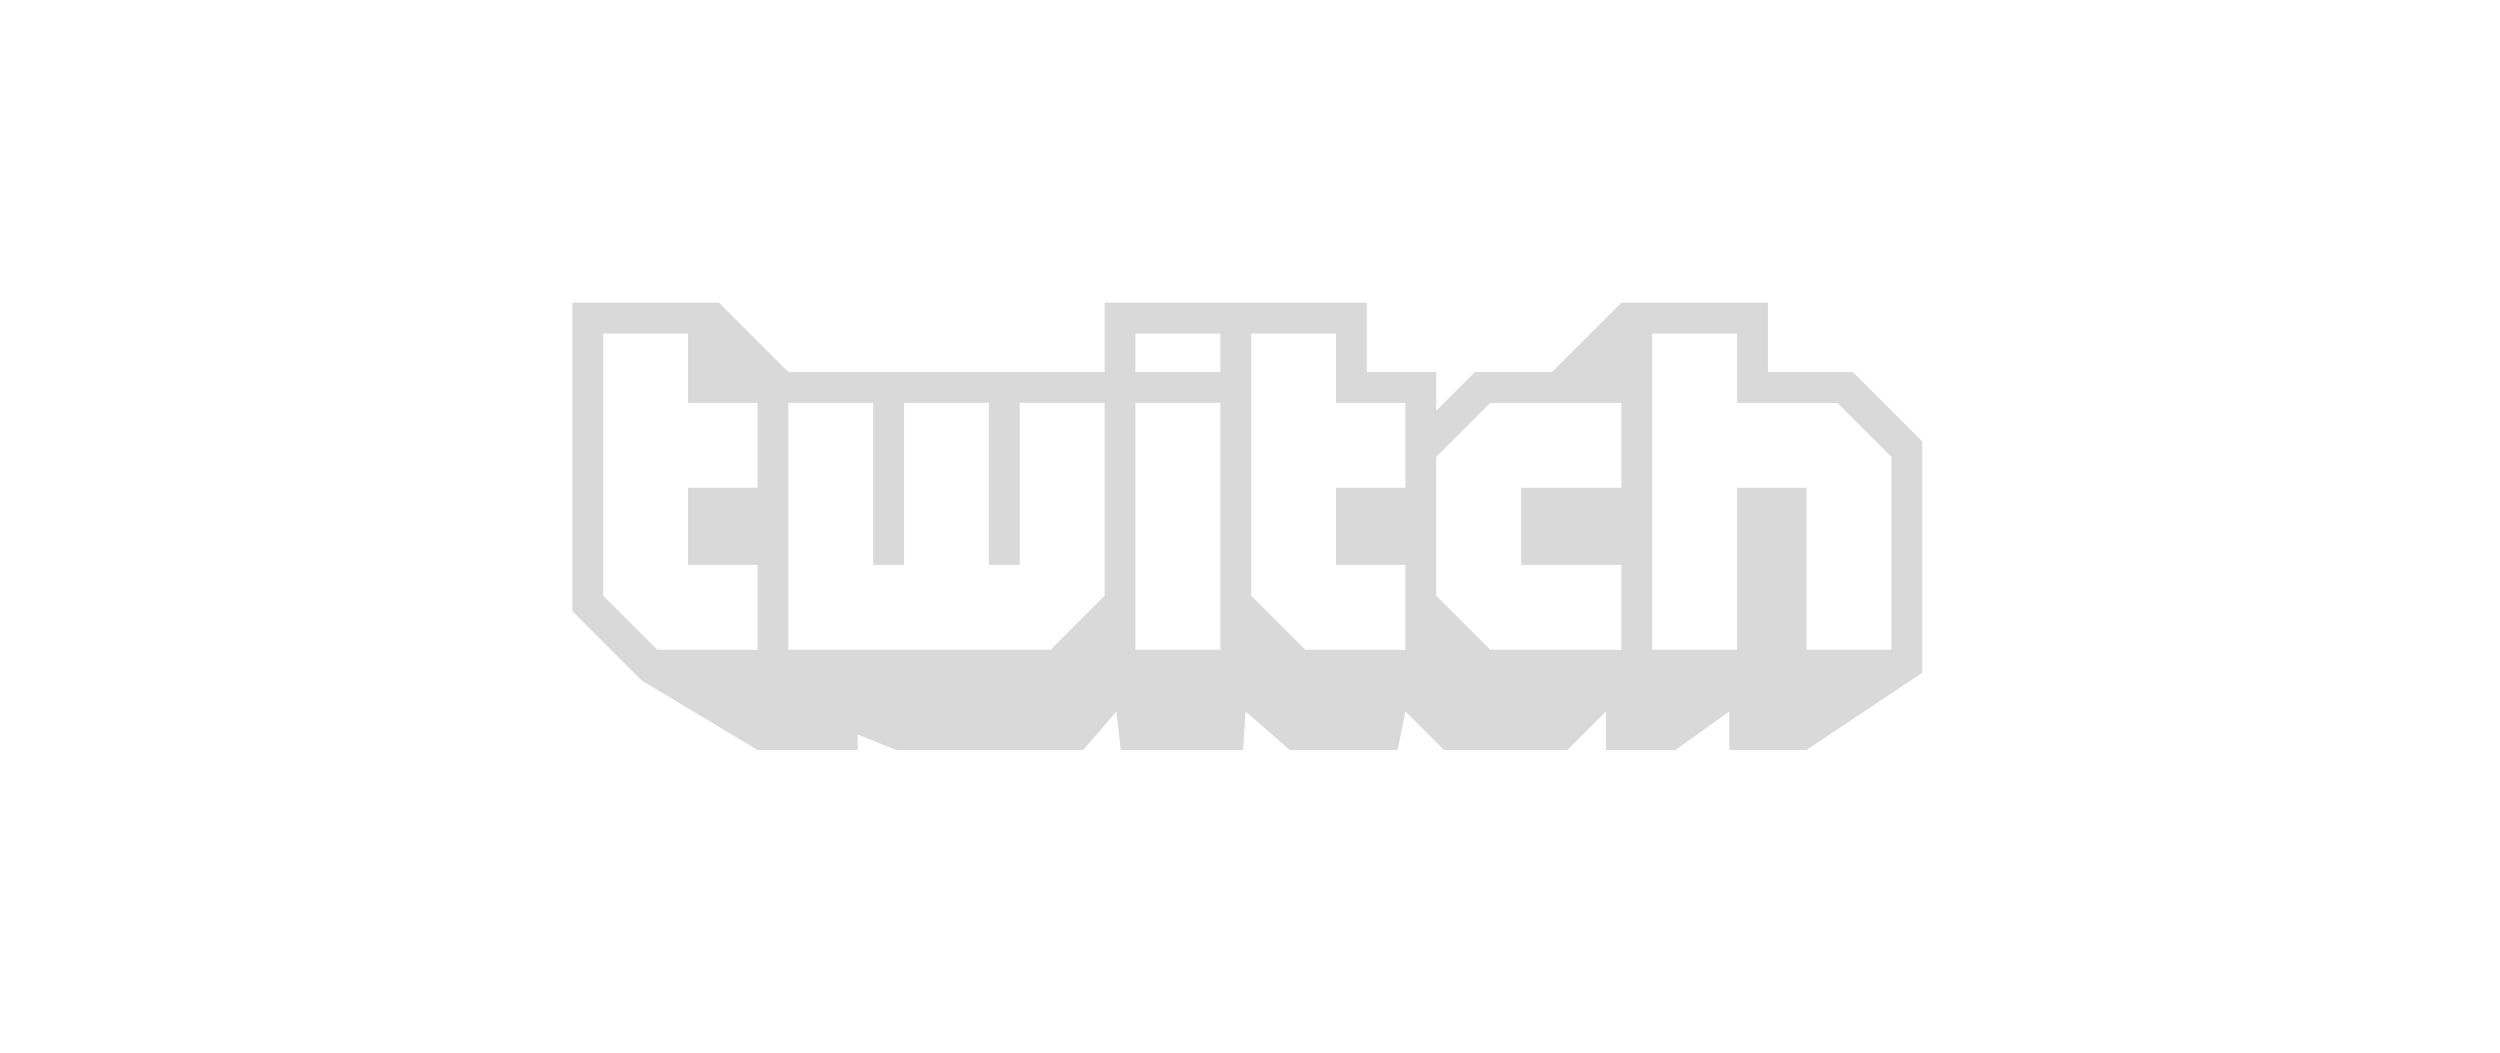 <svg width="190" height="80" viewBox="0 0 190 80" fill="none" xmlns="http://www.w3.org/2000/svg">
<g clip-path="url(#clip0_347_418)">
<path fill-rule="evenodd" clip-rule="evenodd" d="M143.744 34.724L139.641 30.621H132.019V25.344H125.569V49.38H132.019V37.068H137.294V49.38H143.744V34.724ZM123.226 30.621H113.26L109.156 34.724V45.275L113.26 49.38H123.226V42.932H115.604V37.068H123.226V30.621ZM106.811 30.621H101.536V25.344H95.087V45.275L99.19 49.38H106.811V42.932H101.536V37.068H106.811V30.621ZM92.742 25.344H86.294V28.276H92.742V25.344ZM92.742 30.621H86.294V49.379H92.742V30.621ZM83.949 30.621H77.501V42.932H75.156V30.621H68.708V42.932H66.364V30.621H59.914V49.38H79.846L83.949 45.275V30.621ZM57.569 30.621H52.294V25.344H45.845V45.275L49.949 49.38H57.569V42.932H52.294V37.068H57.569V30.621ZM146.087 33.551V51.137L137.294 57H131.432V54.068L127.329 57H122.054V54.068L119.123 57H109.743L106.811 54.068L106.224 57H98.019L94.663 54.068L94.475 57H85.174L84.845 54.068L82.327 57H68.121L65.189 55.827V57H57.569L48.776 51.723L43.5 46.449V23H54.639L59.914 28.276H83.949V23H103.88V28.276H109.156V31.207L112.088 28.276H117.949L123.226 23H134.364V28.276H140.813L146.087 33.551Z" fill="black" fill-opacity="0.15"/>
</g>
<defs>
<clipPath id="clip0_347_418">
<rect width="103" height="48" fill="white" transform="translate(43.5 16)"/>
</clipPath>
</defs>
</svg>
